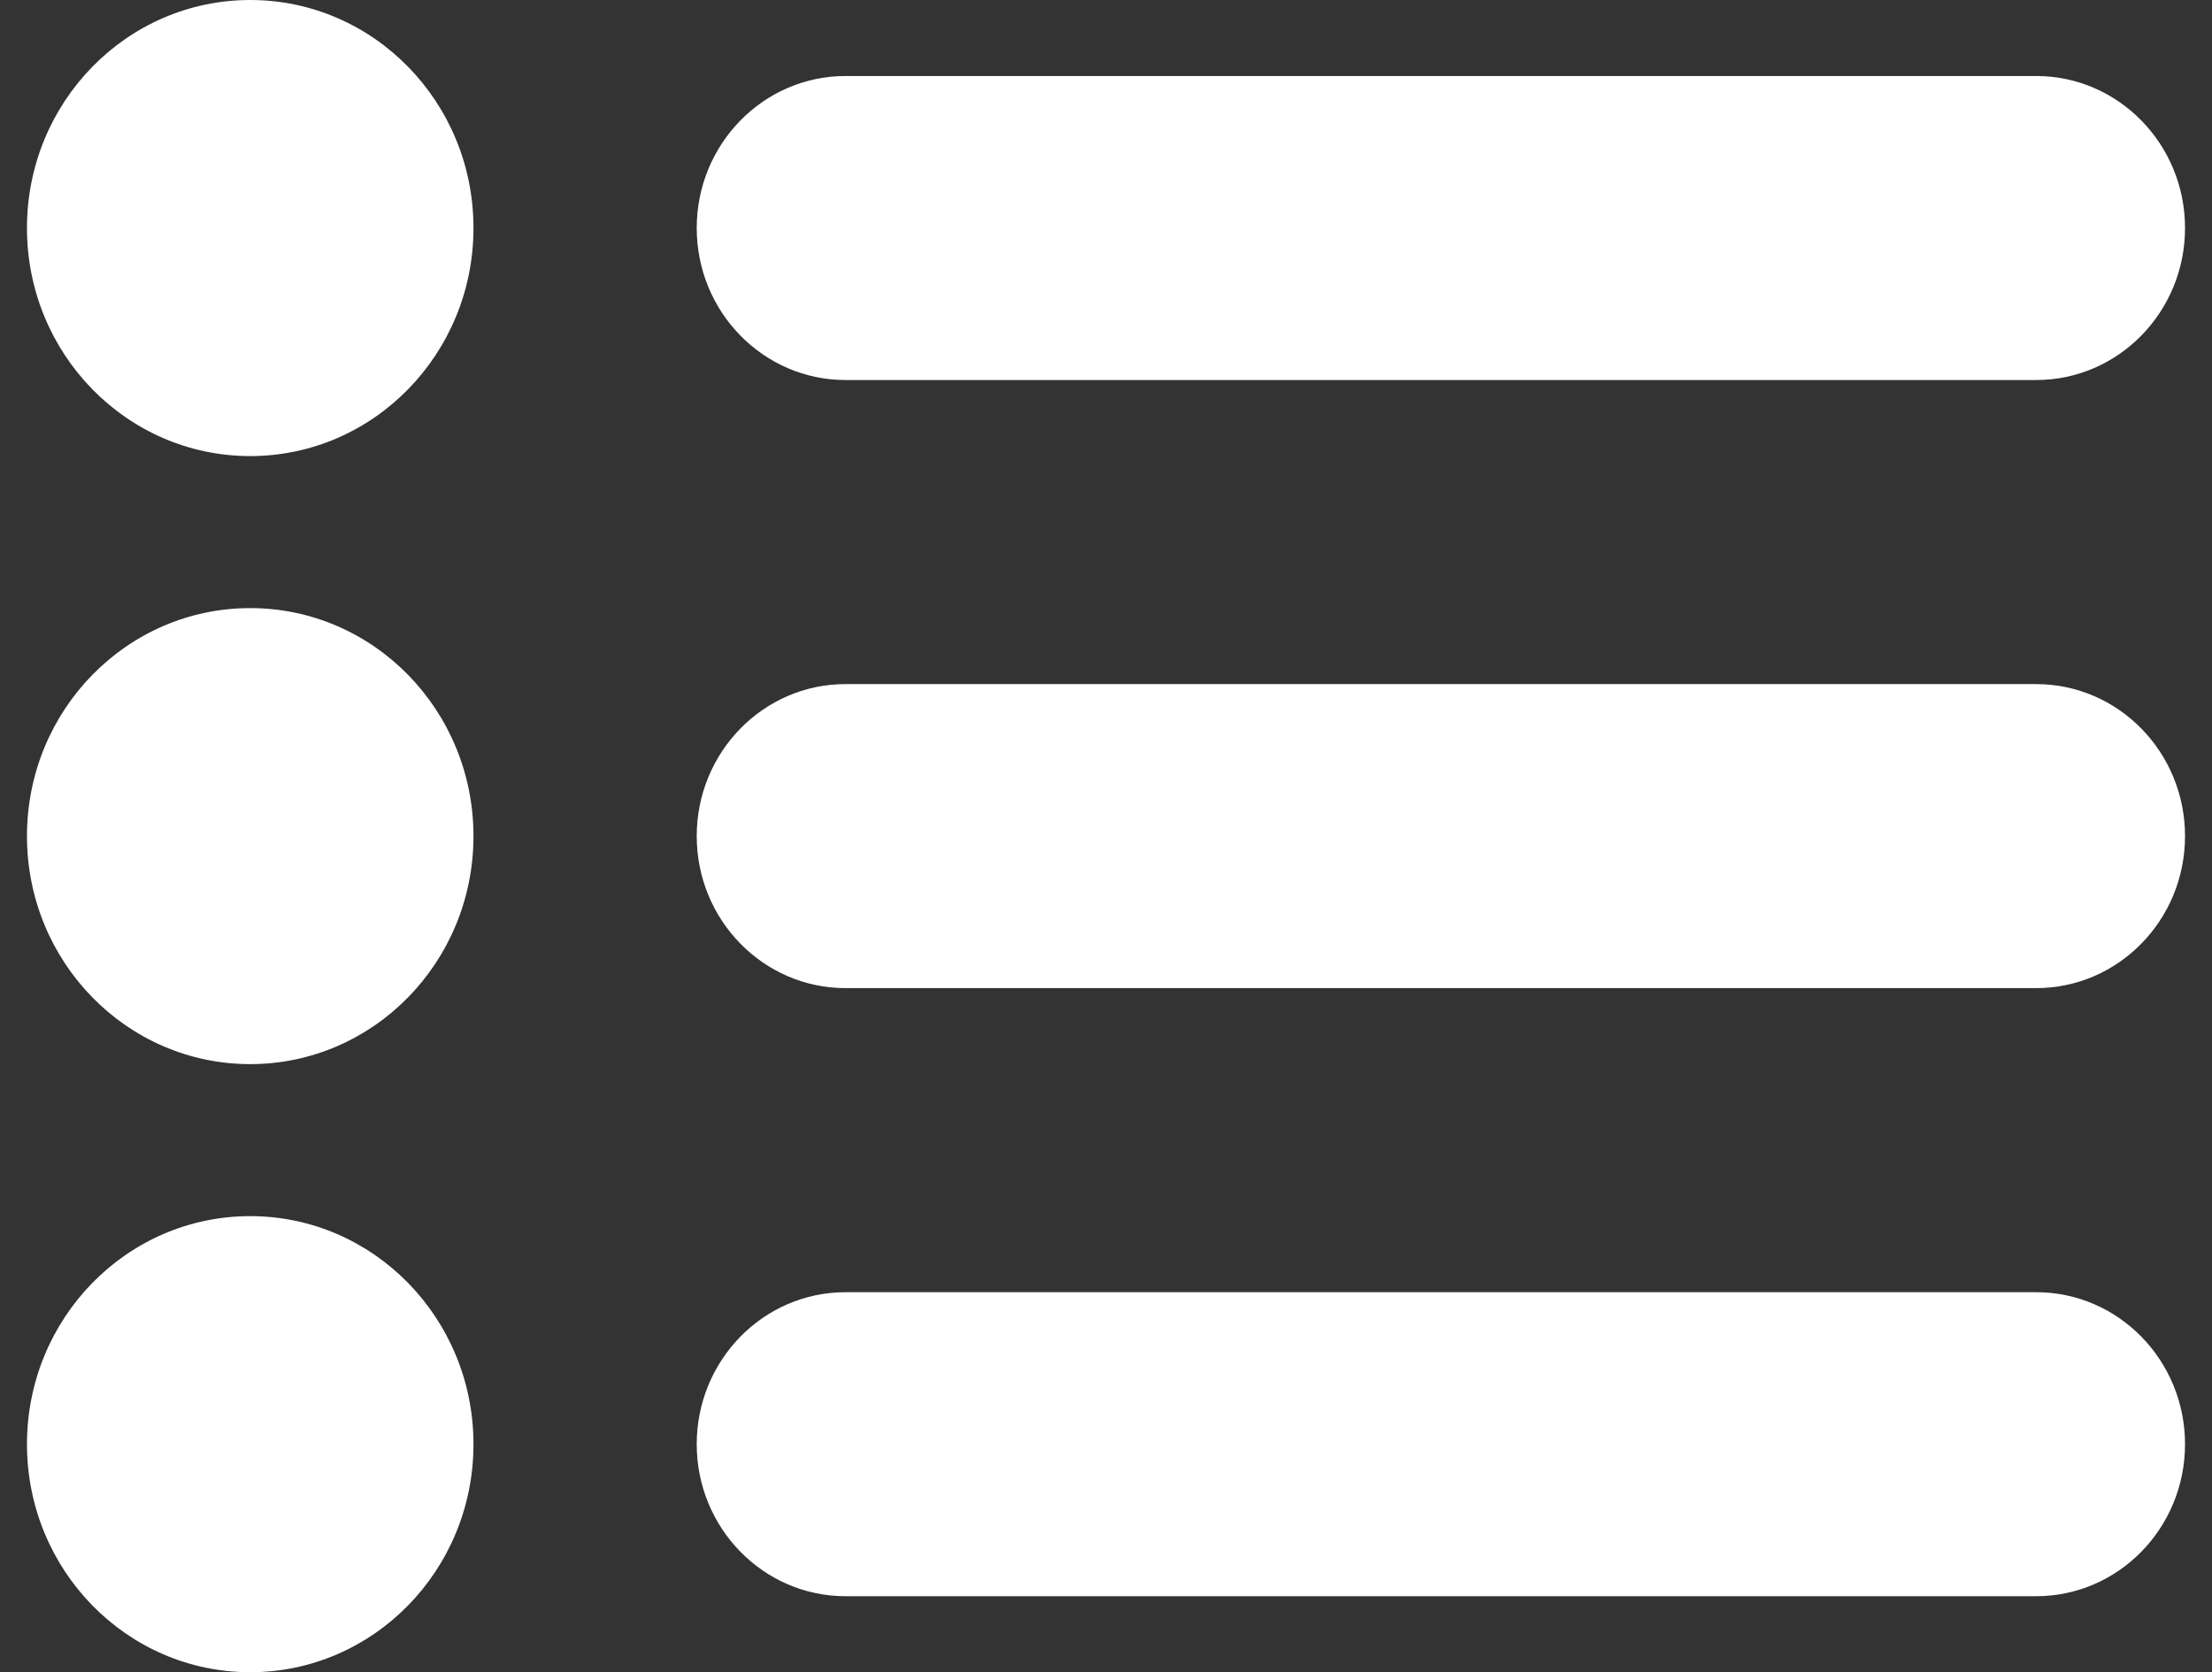 <?xml version="1.0" encoding="UTF-8" standalone="no"?>
<svg width="41px" height="31px" viewBox="0 0 41 31" version="1.1" xmlns="http://www.w3.org/2000/svg" xmlns:xlink="http://www.w3.org/1999/xlink" xmlns:sketch="http://www.bohemiancoding.com/sketch/ns">
    <rect x="0" y="0" width="41" height="31" fill="#333333" stroke="none"/>
    <!-- Generator: Sketch 3.2.2 (9983) - http://www.bohemiancoding.com/sketch -->
    <title>menu-mylist</title>
    <desc>Created with Sketch.</desc>
    <defs></defs>
    <g id="--styleguide" stroke="none" stroke-width="1" fill="none" fill-rule="evenodd" sketch:type="MSPage">
        <g id="--exported-assets" sketch:type="MSArtboardGroup" transform="translate(-516, -477)" fill="#FFFFFF">
            <g id="Question-Mark-Navigation" sketch:type="MSLayerGroup" transform="translate(59, 393)">
                <g id="menu-mylist" transform="translate(457.5, 84)" sketch:type="MSShapeGroup">
                    <path d="M37.241,23.955 L15.172,23.955 C13.65,23.955 12.414,25.217 12.414,26.773 C12.414,28.328 13.65,29.591 15.172,29.591 L37.241,29.591 C38.764,29.591 40,28.328 40,26.773 C40,25.217 38.764,23.955 37.241,23.955 L37.241,23.955 Z M37.241,12.682 L15.172,12.682 C13.65,12.682 12.414,13.944 12.414,15.5 C12.414,17.056 13.65,18.318 15.172,18.318 L37.241,18.318 C38.764,18.318 40,17.056 40,15.5 C40,13.944 38.764,12.682 37.241,12.682 L37.241,12.682 Z M15.172,7.045 L37.241,7.045 C38.764,7.045 40,5.783 40,4.227 C40,2.672 38.764,1.409 37.241,1.409 L15.172,1.409 C13.65,1.409 12.414,2.672 12.414,4.227 C12.414,5.783 13.65,7.045 15.172,7.045 L15.172,7.045 Z M4.138,22.545 C1.852,22.545 0,24.438 0,26.773 C0,29.108 1.852,31 4.138,31 C6.423,31 8.276,29.108 8.276,26.773 C8.276,24.438 6.423,22.545 4.138,22.545 L4.138,22.545 Z M4.138,11.273 C1.852,11.273 0,13.165 0,15.5 C0,17.835 1.852,19.727 4.138,19.727 C6.423,19.727 8.276,17.835 8.276,15.5 C8.276,13.165 6.423,11.273 4.138,11.273 L4.138,11.273 Z M4.138,0 C1.852,0 0,1.892 0,4.227 C0,6.562 1.852,8.455 4.138,8.455 C6.423,8.455 8.276,6.562 8.276,4.227 C8.276,1.892 6.423,0 4.138,0 L4.138,0 Z" id="Fill-193"></path>
                </g>
            </g>
        </g>
    </g>
</svg>
